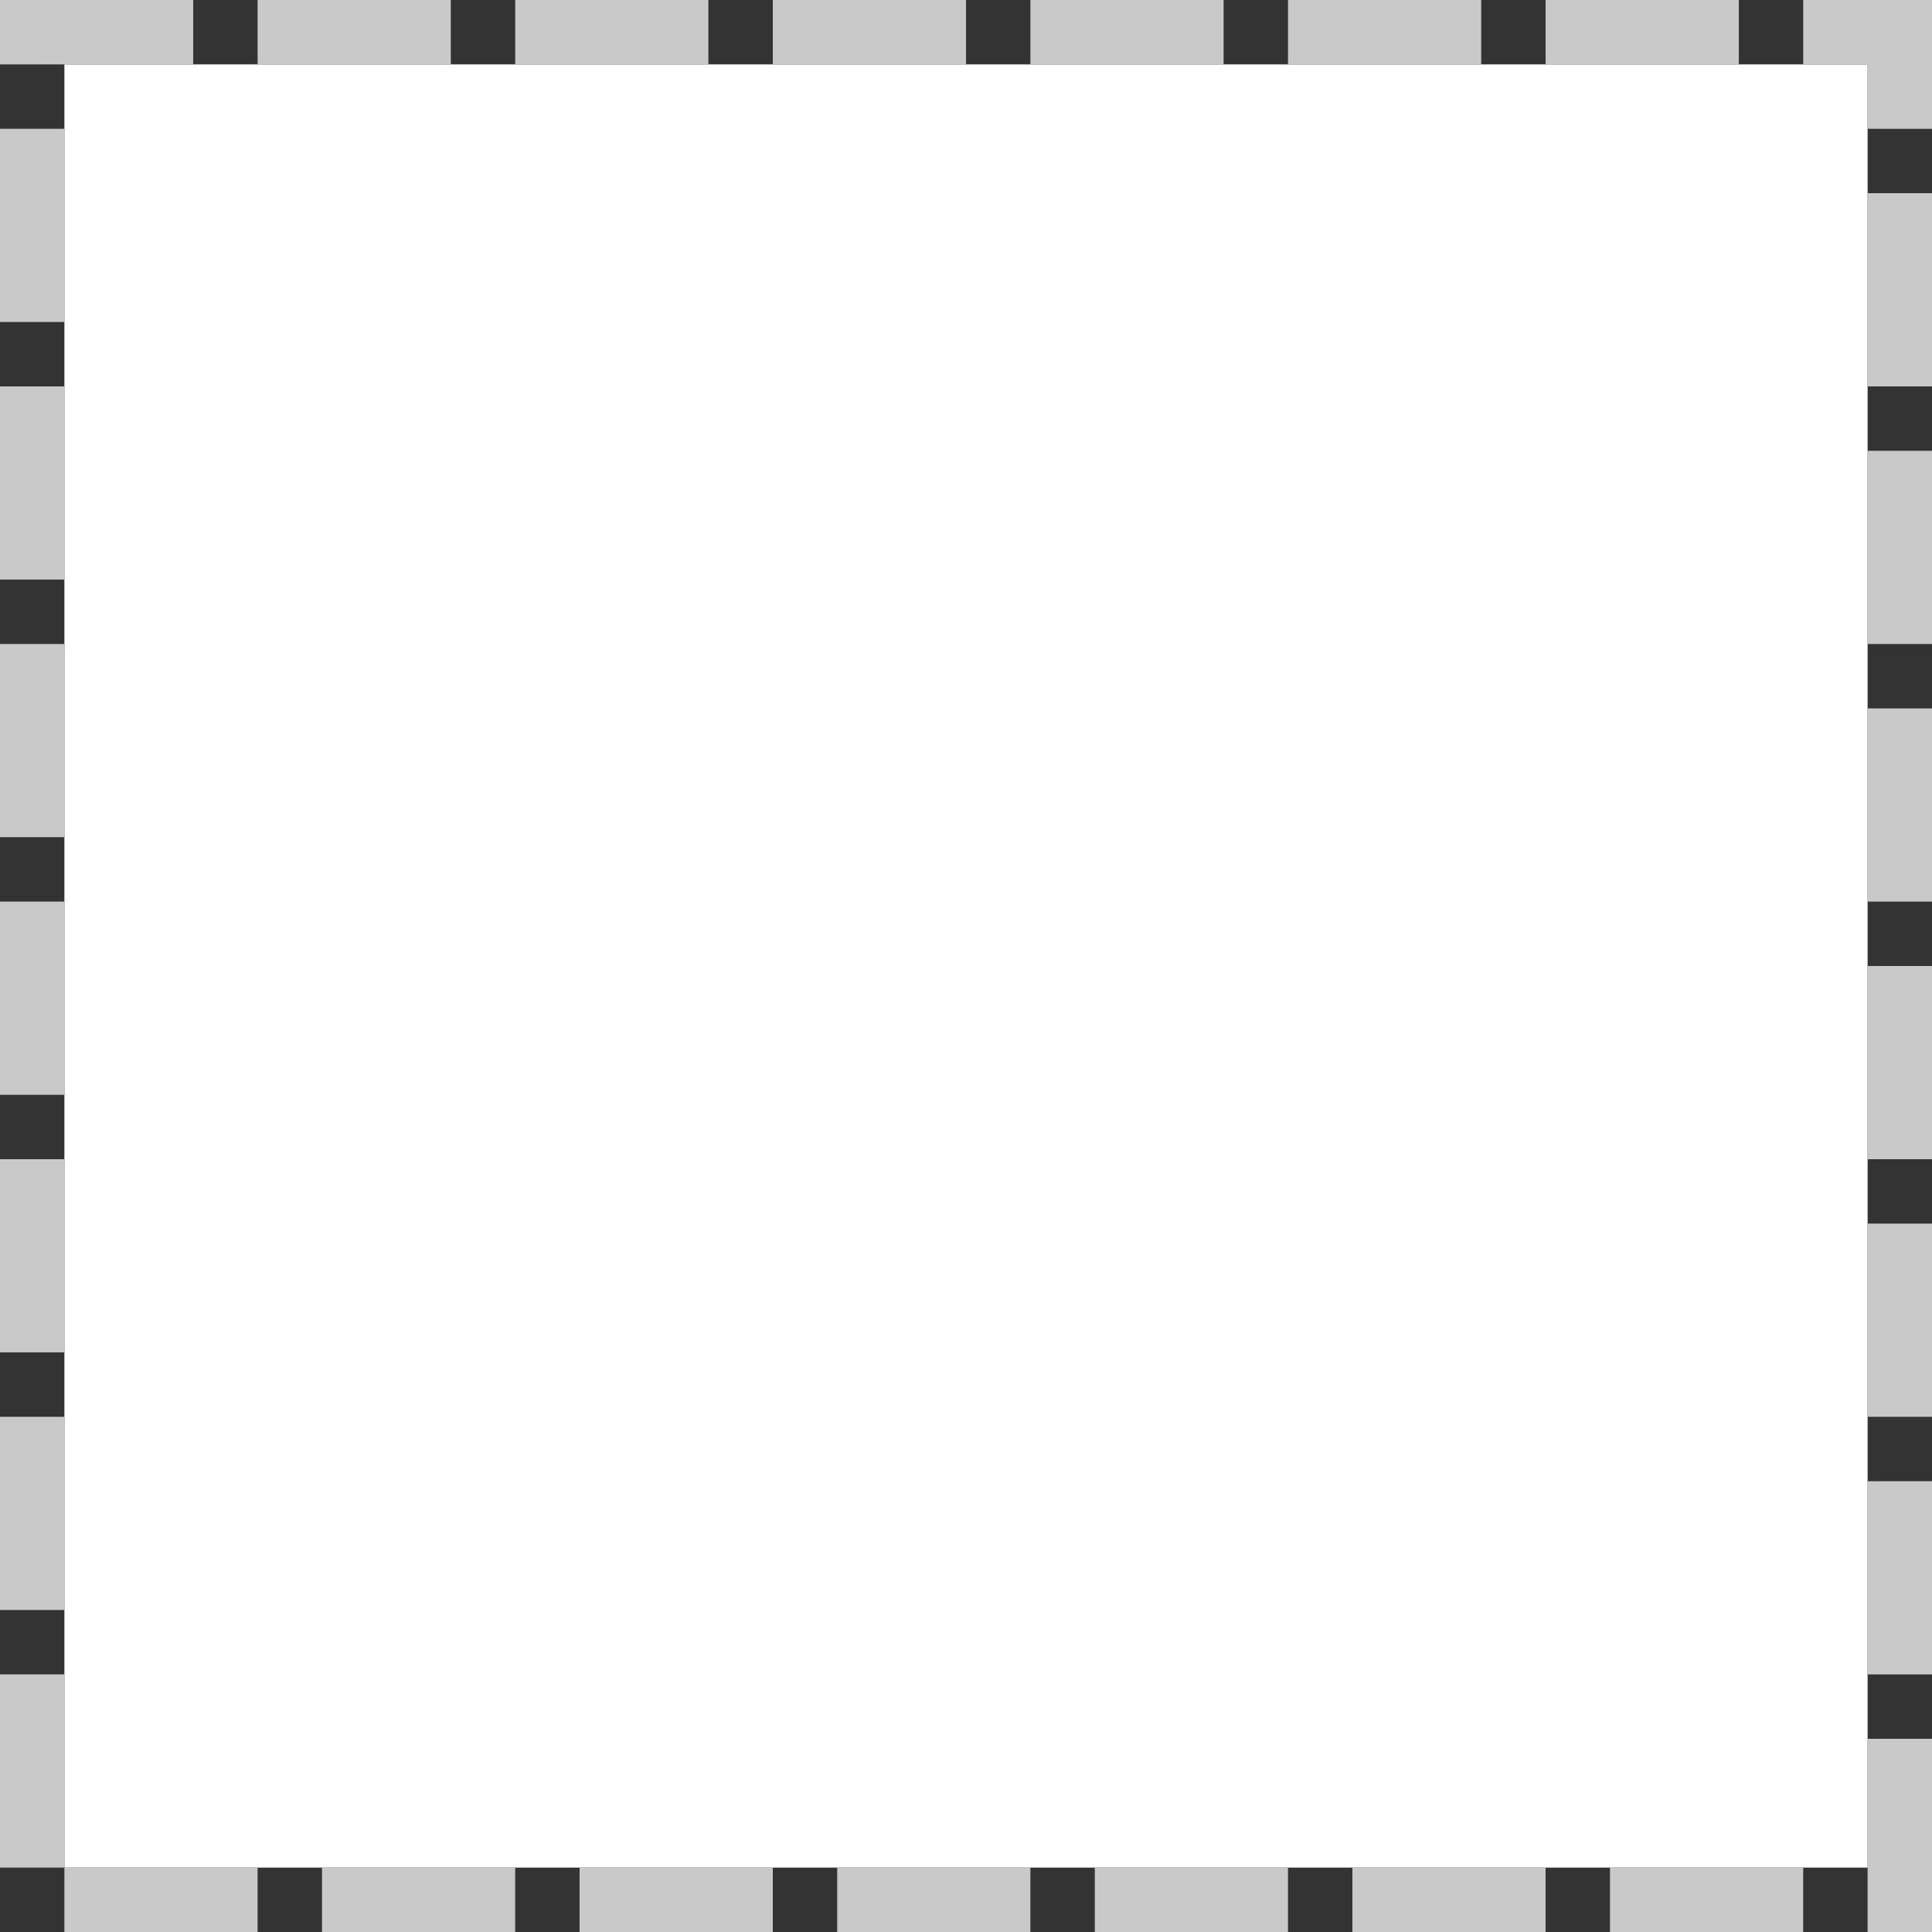 ﻿<?xml version="1.0" encoding="utf-8"?>
<svg version="1.1" xmlns:xlink="http://www.w3.org/1999/xlink" width="30px" height="30px" xmlns="http://www.w3.org/2000/svg">
  <rect width="100%" height="100%" fill="#333333" stroke="none"/>
  <g transform="matrix(1 0 0 1 -1557 -4958 )">
    <path d="M 1558 4959  L 1586 4959  L 1586 4987  L 1558 4987  L 1558 4959  Z " fill-rule="nonzero" fill="#ffffff" stroke="none" />
    <path d="M 1557.5 4958.5  L 1586.5 4958.5  L 1586.5 4987.5  L 1557.5 4987.5  L 1557.5 4958.5  Z " stroke-width="1" stroke-dasharray="3,1" stroke="#c9c9c9" fill="none" stroke-dashoffset="0.5" />
  </g>
</svg>